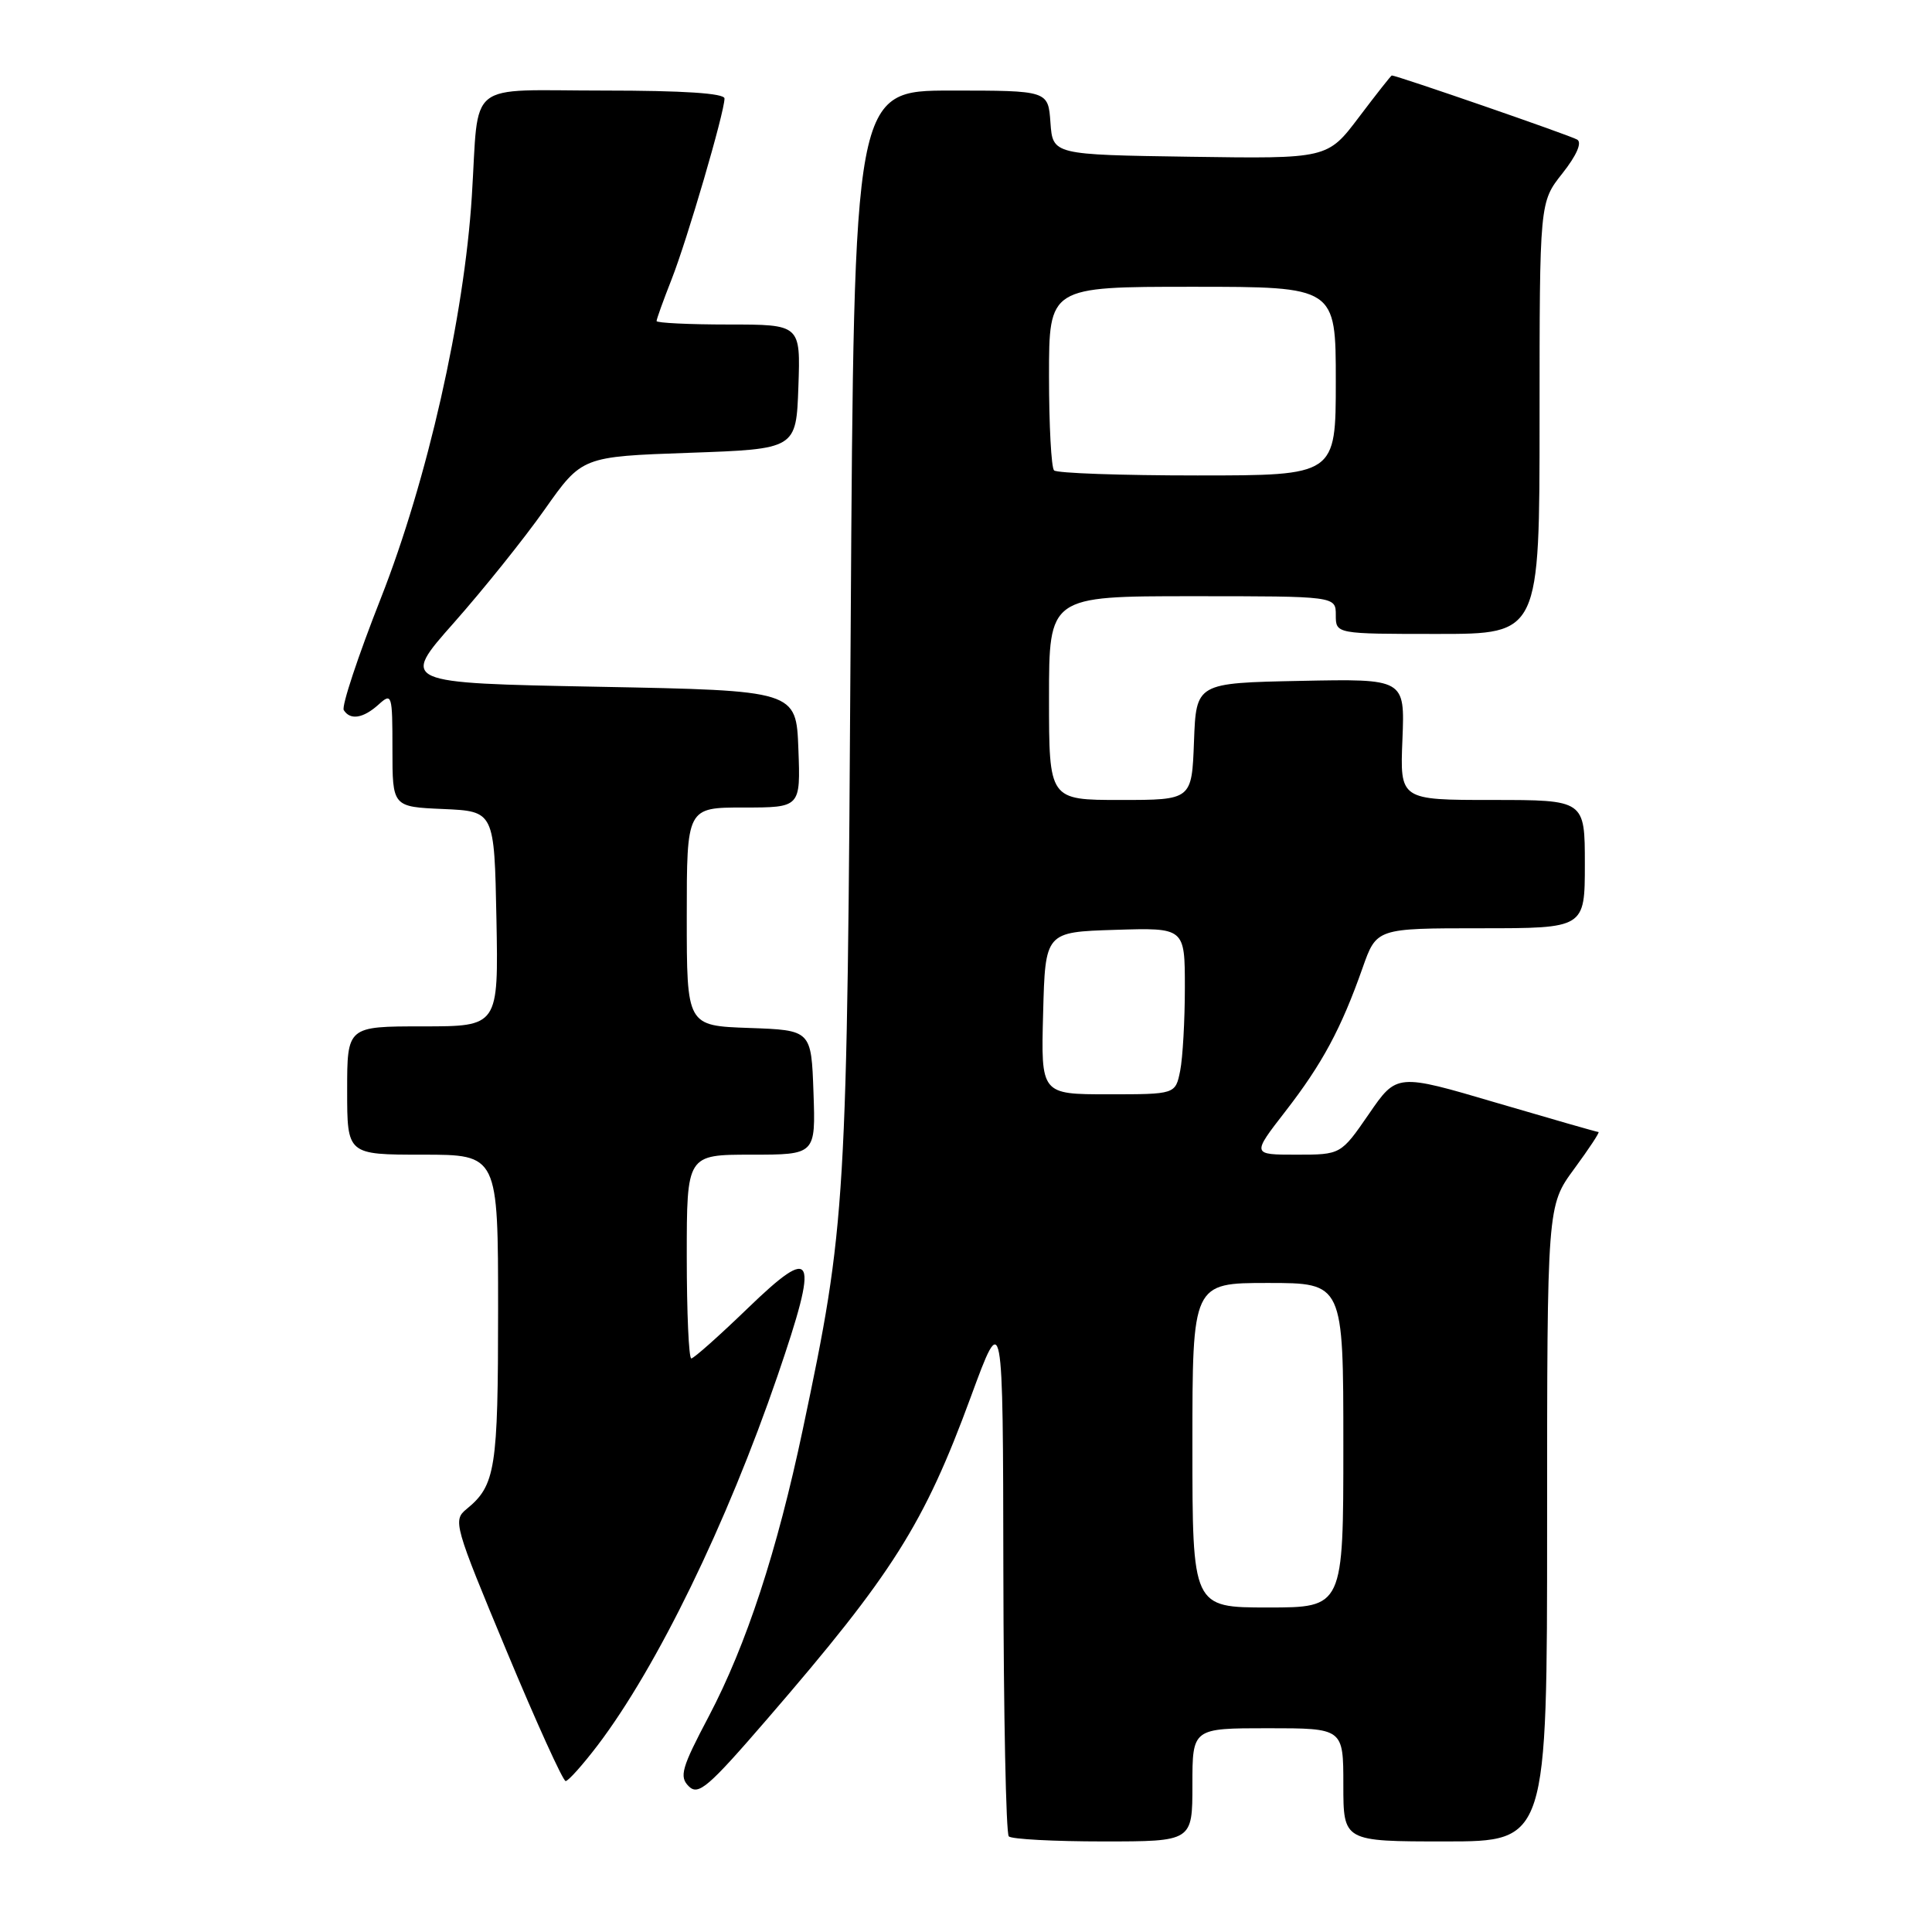 <?xml version="1.0" encoding="UTF-8" standalone="no"?>
<!DOCTYPE svg PUBLIC "-//W3C//DTD SVG 1.1//EN" "http://www.w3.org/Graphics/SVG/1.1/DTD/svg11.dtd" >
<svg xmlns="http://www.w3.org/2000/svg" xmlns:xlink="http://www.w3.org/1999/xlink" version="1.1" viewBox="0 0 256 256">
 <g >
 <path fill="currentColor"
d=" M 158.00 236.50 C 158.00 229.00 158.00 229.00 168.00 229.00 C 178.00 229.00 178.00 229.00 178.00 236.50 C 178.00 244.00 178.00 244.00 191.50 244.00 C 205.00 244.00 205.00 244.00 205.00 201.88 C 205.00 159.77 205.00 159.77 208.59 154.88 C 210.56 152.20 212.01 150.00 211.81 150.00 C 211.61 150.00 205.52 148.25 198.27 146.12 C 185.08 142.23 185.08 142.23 181.38 147.62 C 177.67 153.00 177.67 153.00 171.77 153.00 C 165.87 153.00 165.87 153.00 170.33 147.25 C 175.20 140.97 177.71 136.31 180.55 128.25 C 182.40 123.00 182.40 123.00 196.20 123.00 C 210.00 123.00 210.00 123.00 210.00 114.50 C 210.00 106.00 210.00 106.00 197.75 106.00 C 185.50 106.00 185.50 106.00 185.83 97.97 C 186.15 89.94 186.15 89.94 172.33 90.22 C 158.50 90.50 158.50 90.50 158.21 98.25 C 157.92 106.00 157.92 106.00 148.46 106.00 C 139.00 106.00 139.00 106.00 139.00 92.50 C 139.00 79.00 139.00 79.00 158.00 79.00 C 177.00 79.00 177.00 79.00 177.00 81.50 C 177.00 84.00 177.00 84.00 190.50 84.00 C 204.00 84.00 204.00 84.00 204.00 55.39 C 204.00 26.79 204.00 26.79 207.03 22.97 C 208.90 20.60 209.65 18.90 208.99 18.50 C 208.15 17.97 185.08 10.00 184.42 10.00 C 184.32 10.00 182.36 12.49 180.07 15.52 C 175.90 21.04 175.90 21.04 157.70 20.77 C 139.50 20.50 139.50 20.50 139.19 16.25 C 138.89 12.00 138.89 12.00 126.02 12.00 C 113.16 12.00 113.16 12.00 112.72 83.25 C 112.25 160.05 112.13 162.13 106.38 189.38 C 102.97 205.54 98.91 217.93 93.92 227.42 C 90.31 234.26 89.98 235.41 91.26 236.69 C 92.54 237.96 93.83 236.85 101.72 227.71 C 118.30 208.51 122.44 201.96 128.64 185.09 C 132.90 173.50 132.90 173.50 132.95 208.08 C 132.98 227.10 133.30 242.97 133.67 243.33 C 134.03 243.70 139.66 244.00 146.17 244.00 C 158.00 244.00 158.00 244.00 158.00 236.50 Z  M 79.20 231.25 C 87.07 220.88 96.30 201.92 103.04 182.27 C 108.57 166.11 107.97 164.77 99.07 173.36 C 95.29 177.01 91.93 180.00 91.60 180.00 C 91.27 180.00 91.00 173.93 91.00 166.50 C 91.00 153.00 91.00 153.00 99.54 153.00 C 108.08 153.00 108.08 153.00 107.79 144.75 C 107.50 136.50 107.50 136.50 99.25 136.21 C 91.00 135.92 91.00 135.92 91.00 121.46 C 91.00 107.00 91.00 107.00 98.54 107.00 C 106.08 107.00 106.08 107.00 105.79 99.25 C 105.50 91.50 105.50 91.50 79.29 91.00 C 53.07 90.50 53.07 90.50 60.16 82.50 C 64.05 78.10 69.47 71.35 72.18 67.50 C 77.12 60.50 77.12 60.50 91.31 60.00 C 105.50 59.50 105.50 59.50 105.79 51.25 C 106.08 43.00 106.08 43.00 96.54 43.00 C 91.29 43.00 87.00 42.79 87.00 42.54 C 87.00 42.28 87.89 39.81 88.98 37.04 C 91.05 31.79 96.00 14.88 96.00 13.05 C 96.00 12.36 90.55 12.00 80.02 12.00 C 61.48 12.00 63.51 10.38 62.52 26.00 C 61.51 42.03 56.62 63.63 50.46 79.28 C 47.45 86.92 45.24 93.58 45.55 94.09 C 46.41 95.47 48.13 95.19 50.17 93.35 C 51.93 91.76 52.00 91.99 52.00 99.30 C 52.00 106.91 52.00 106.91 58.75 107.20 C 65.50 107.50 65.50 107.50 65.78 121.75 C 66.05 136.00 66.05 136.00 56.03 136.00 C 46.00 136.00 46.00 136.00 46.00 144.50 C 46.00 153.00 46.00 153.00 56.00 153.00 C 66.00 153.00 66.00 153.00 66.00 173.57 C 66.00 194.66 65.66 196.82 61.82 199.96 C 59.99 201.45 60.18 202.10 67.12 218.75 C 71.07 228.24 74.60 236.00 74.95 236.00 C 75.30 236.00 77.21 233.86 79.20 231.25 Z  M 158.00 191.50 C 158.00 170.00 158.00 170.00 168.00 170.00 C 178.00 170.00 178.00 170.00 178.00 191.50 C 178.00 213.00 178.00 213.00 168.00 213.00 C 158.00 213.00 158.00 213.00 158.00 191.50 Z  M 138.22 134.25 C 138.50 123.50 138.50 123.50 147.75 123.21 C 157.00 122.92 157.00 122.92 157.00 130.84 C 157.00 135.19 156.72 140.16 156.38 141.88 C 155.75 145.00 155.75 145.00 146.84 145.00 C 137.93 145.00 137.93 145.00 138.22 134.25 Z  M 139.67 62.33 C 139.30 61.97 139.00 56.34 139.00 49.83 C 139.00 38.00 139.00 38.00 158.00 38.00 C 177.00 38.00 177.00 38.00 177.00 50.50 C 177.00 63.00 177.00 63.00 158.67 63.00 C 148.58 63.00 140.03 62.70 139.67 62.33 Z "/>
</g>
</svg>